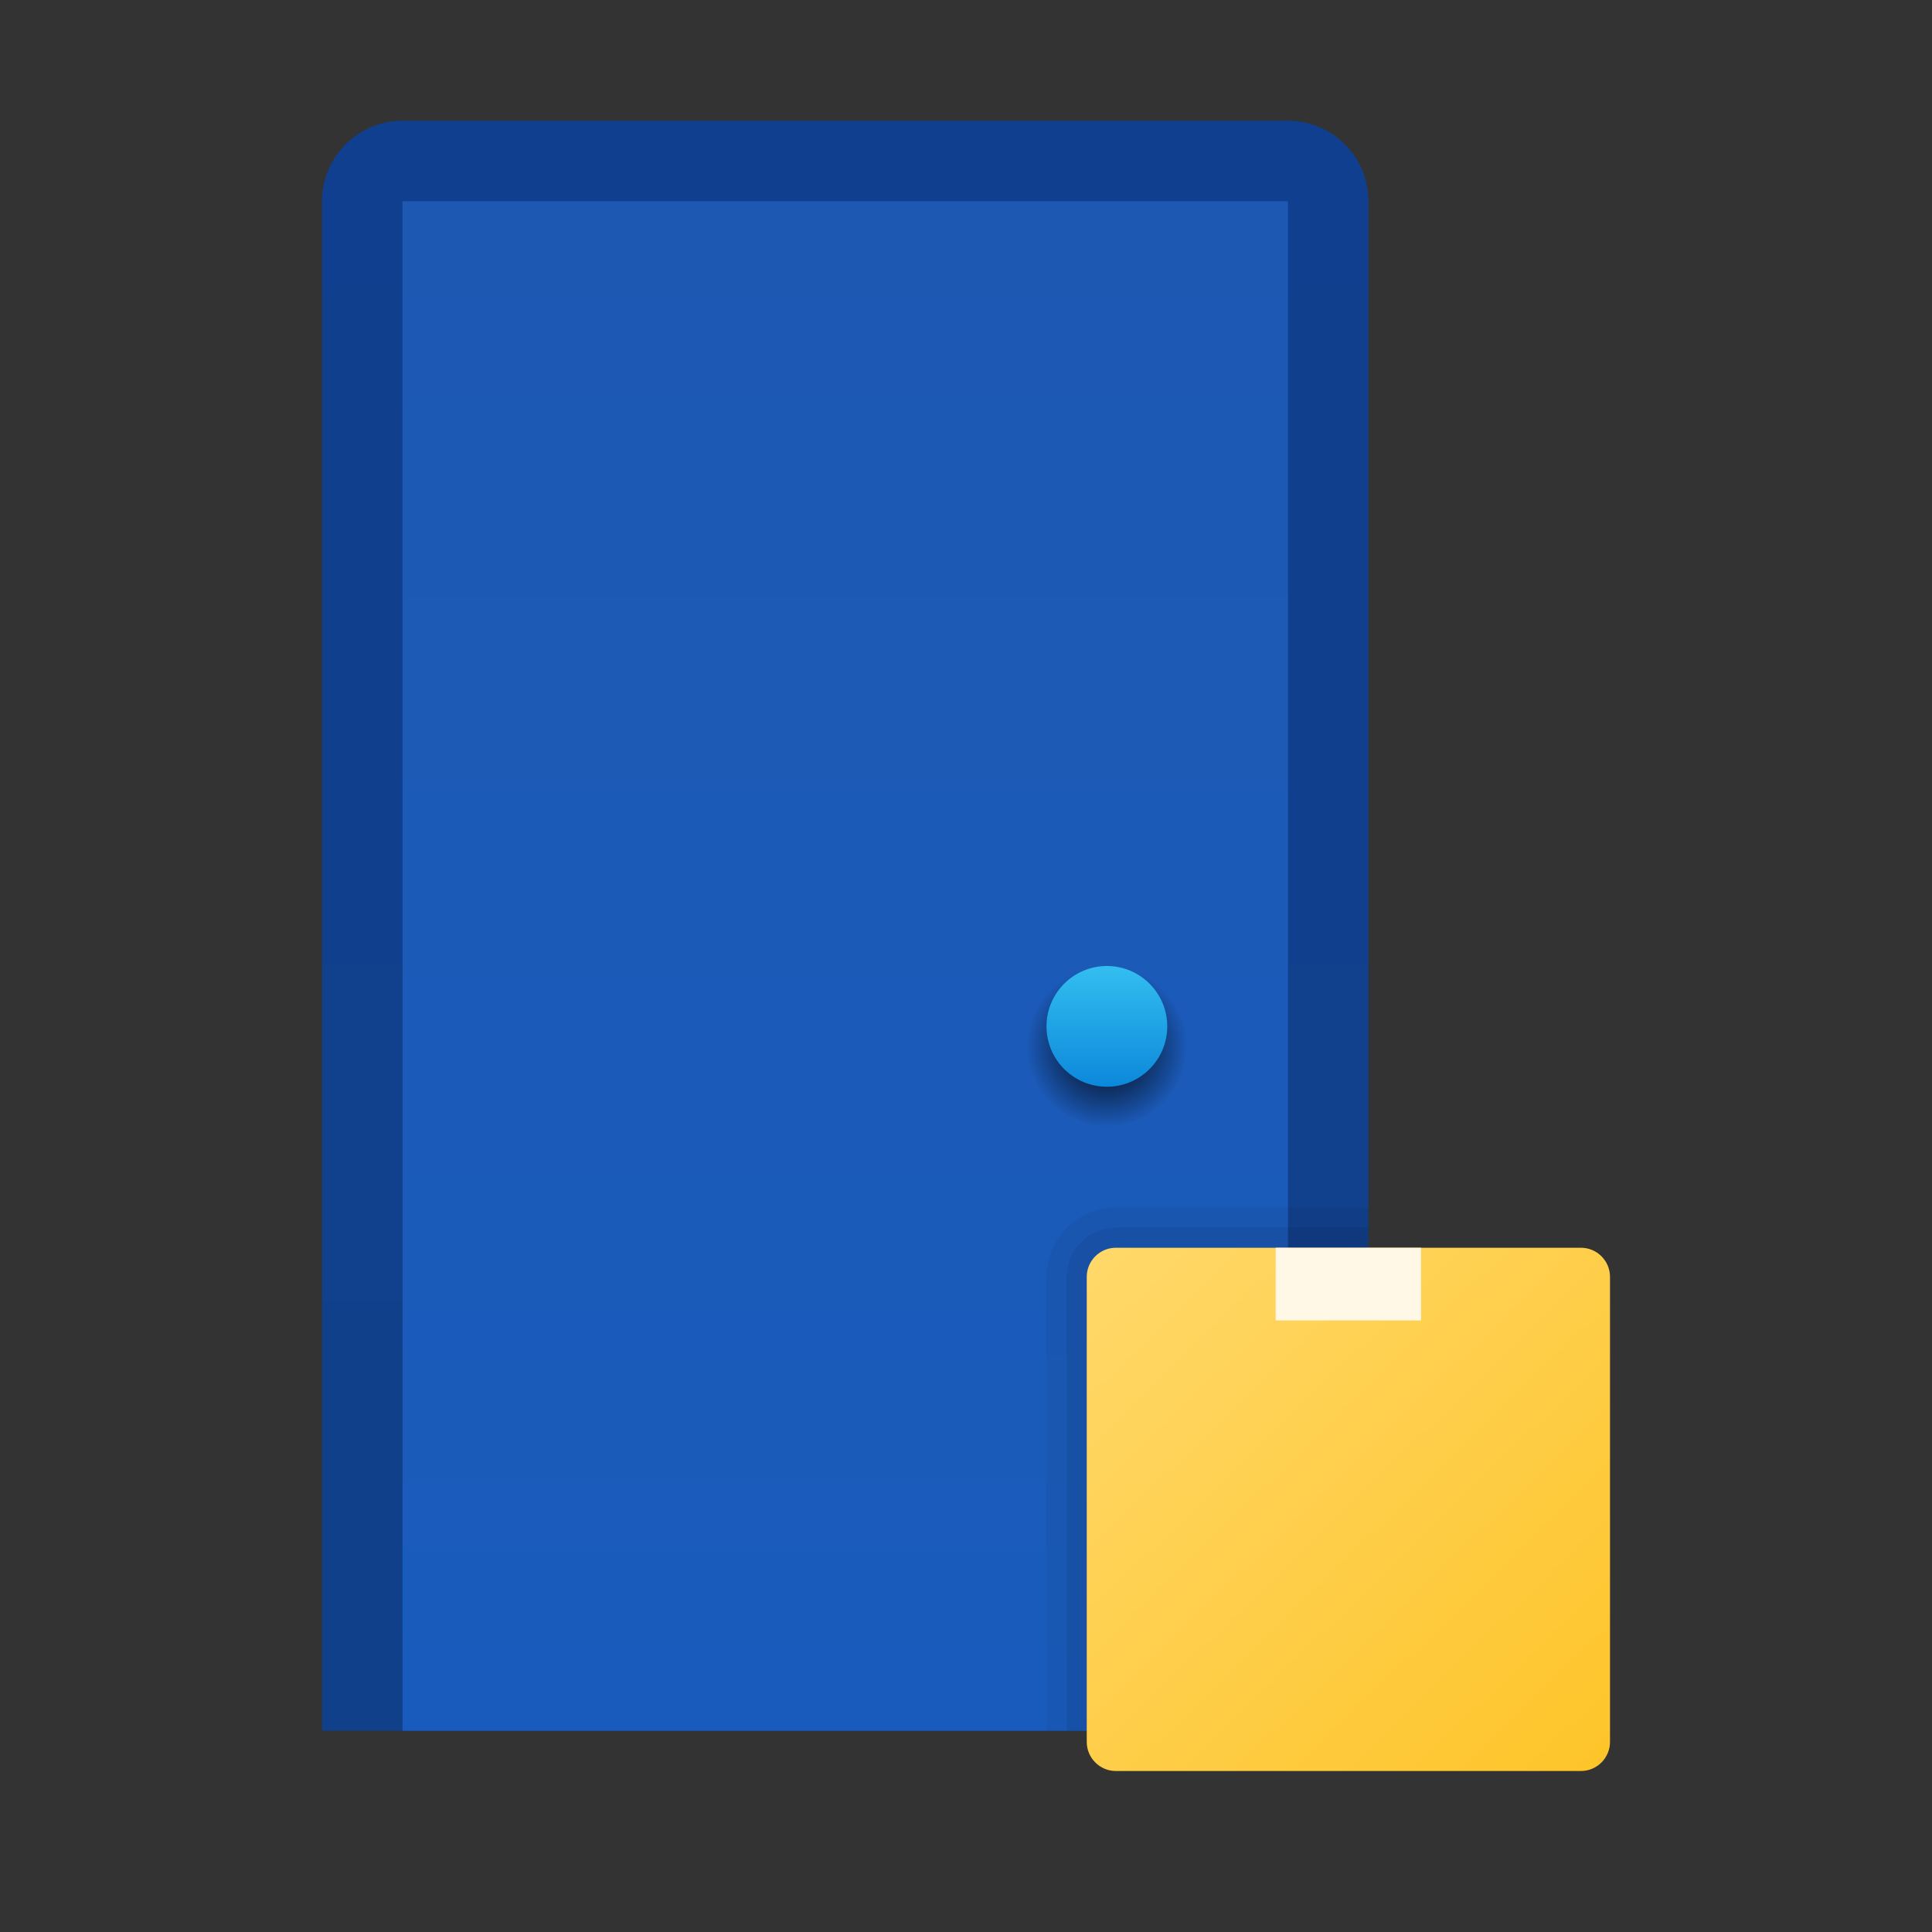 <svg xmlns="http://www.w3.org/2000/svg" viewBox="0 0 48 48"><rect x="0" y="0" width="48" height="48" fill="#333333" stroke="none"/><linearGradient id="2yAPvvGbB8EPKlW2ETn1Ha" x1="21" x2="21" y1="-334.871" y2="-293" gradientTransform="matrix(1 0 0 -1 0 -290)" gradientUnits="userSpaceOnUse"><stop offset="0" stop-color="#11408a"/><stop offset="1" stop-color="#103f8f"/></linearGradient><path fill="url(#2yAPvvGbB8EPKlW2ETn1Ha)" d="M34,43H8V5c0-1.105,0.895-2,2-2h22c1.105,0,2,0.895,2,2V43z"/><linearGradient id="2yAPvvGbB8EPKlW2ETn1Hb" x1="21" x2="21" y1="-295.328" y2="-333.132" gradientTransform="matrix(1 0 0 -1 0 -290)" gradientUnits="userSpaceOnUse"><stop offset="0" stop-color="#1d59b3"/><stop offset="1" stop-color="#195bbc"/></linearGradient><rect width="22" height="38" x="10" y="5" fill="url(#2yAPvvGbB8EPKlW2ETn1Hb)"/><radialGradient id="2yAPvvGbB8EPKlW2ETn1Hc" cx="27.5" cy="-316" r="2" gradientTransform="matrix(1 0 0 -1 0 -290)" gradientUnits="userSpaceOnUse"><stop offset="0"/><stop offset="1" stop-opacity="0"/></radialGradient><circle cx="27.5" cy="26" r="2" fill="url(#2yAPvvGbB8EPKlW2ETn1Hc)"/><linearGradient id="2yAPvvGbB8EPKlW2ETn1Hd" x1="27.5" x2="27.5" y1="-314" y2="-317.163" gradientTransform="matrix(1 0 0 -1 0 -290)" gradientUnits="userSpaceOnUse"><stop offset="0" stop-color="#33bef0"/><stop offset="1" stop-color="#0a85d9"/></linearGradient><circle cx="27.5" cy="25.5" r="1.5" fill="url(#2yAPvvGbB8EPKlW2ETn1Hd)"/><path d="M34,43V30h-6.277C26.772,30,26,30.772,26,31.723V43H34z" opacity=".05"/><path d="M34,43V30.5h-6.277c-0.674,0-1.223,0.549-1.223,1.223V43H34z" opacity=".07"/><linearGradient id="2yAPvvGbB8EPKlW2ETn1He" x1="27.36" x2="39.548" y1="-321.178" y2="-333.728" gradientTransform="matrix(1 0 0 -1 0 -290)" gradientUnits="userSpaceOnUse"><stop offset="0" stop-color="#ffd869"/><stop offset="1" stop-color="#fec52b"/></linearGradient><path fill="url(#2yAPvvGbB8EPKlW2ETn1He)" d="M39.278,44H27.722C27.325,44,27,43.675,27,43.278V31.722C27,31.325,27.325,31,27.722,31	h11.556C39.675,31,40,31.325,40,31.722v11.556C40,43.675,39.675,44,39.278,44z"/><path fill="#fff8e6" d="M31.694,31h3.611v1.806h-3.611V31z"/></svg>